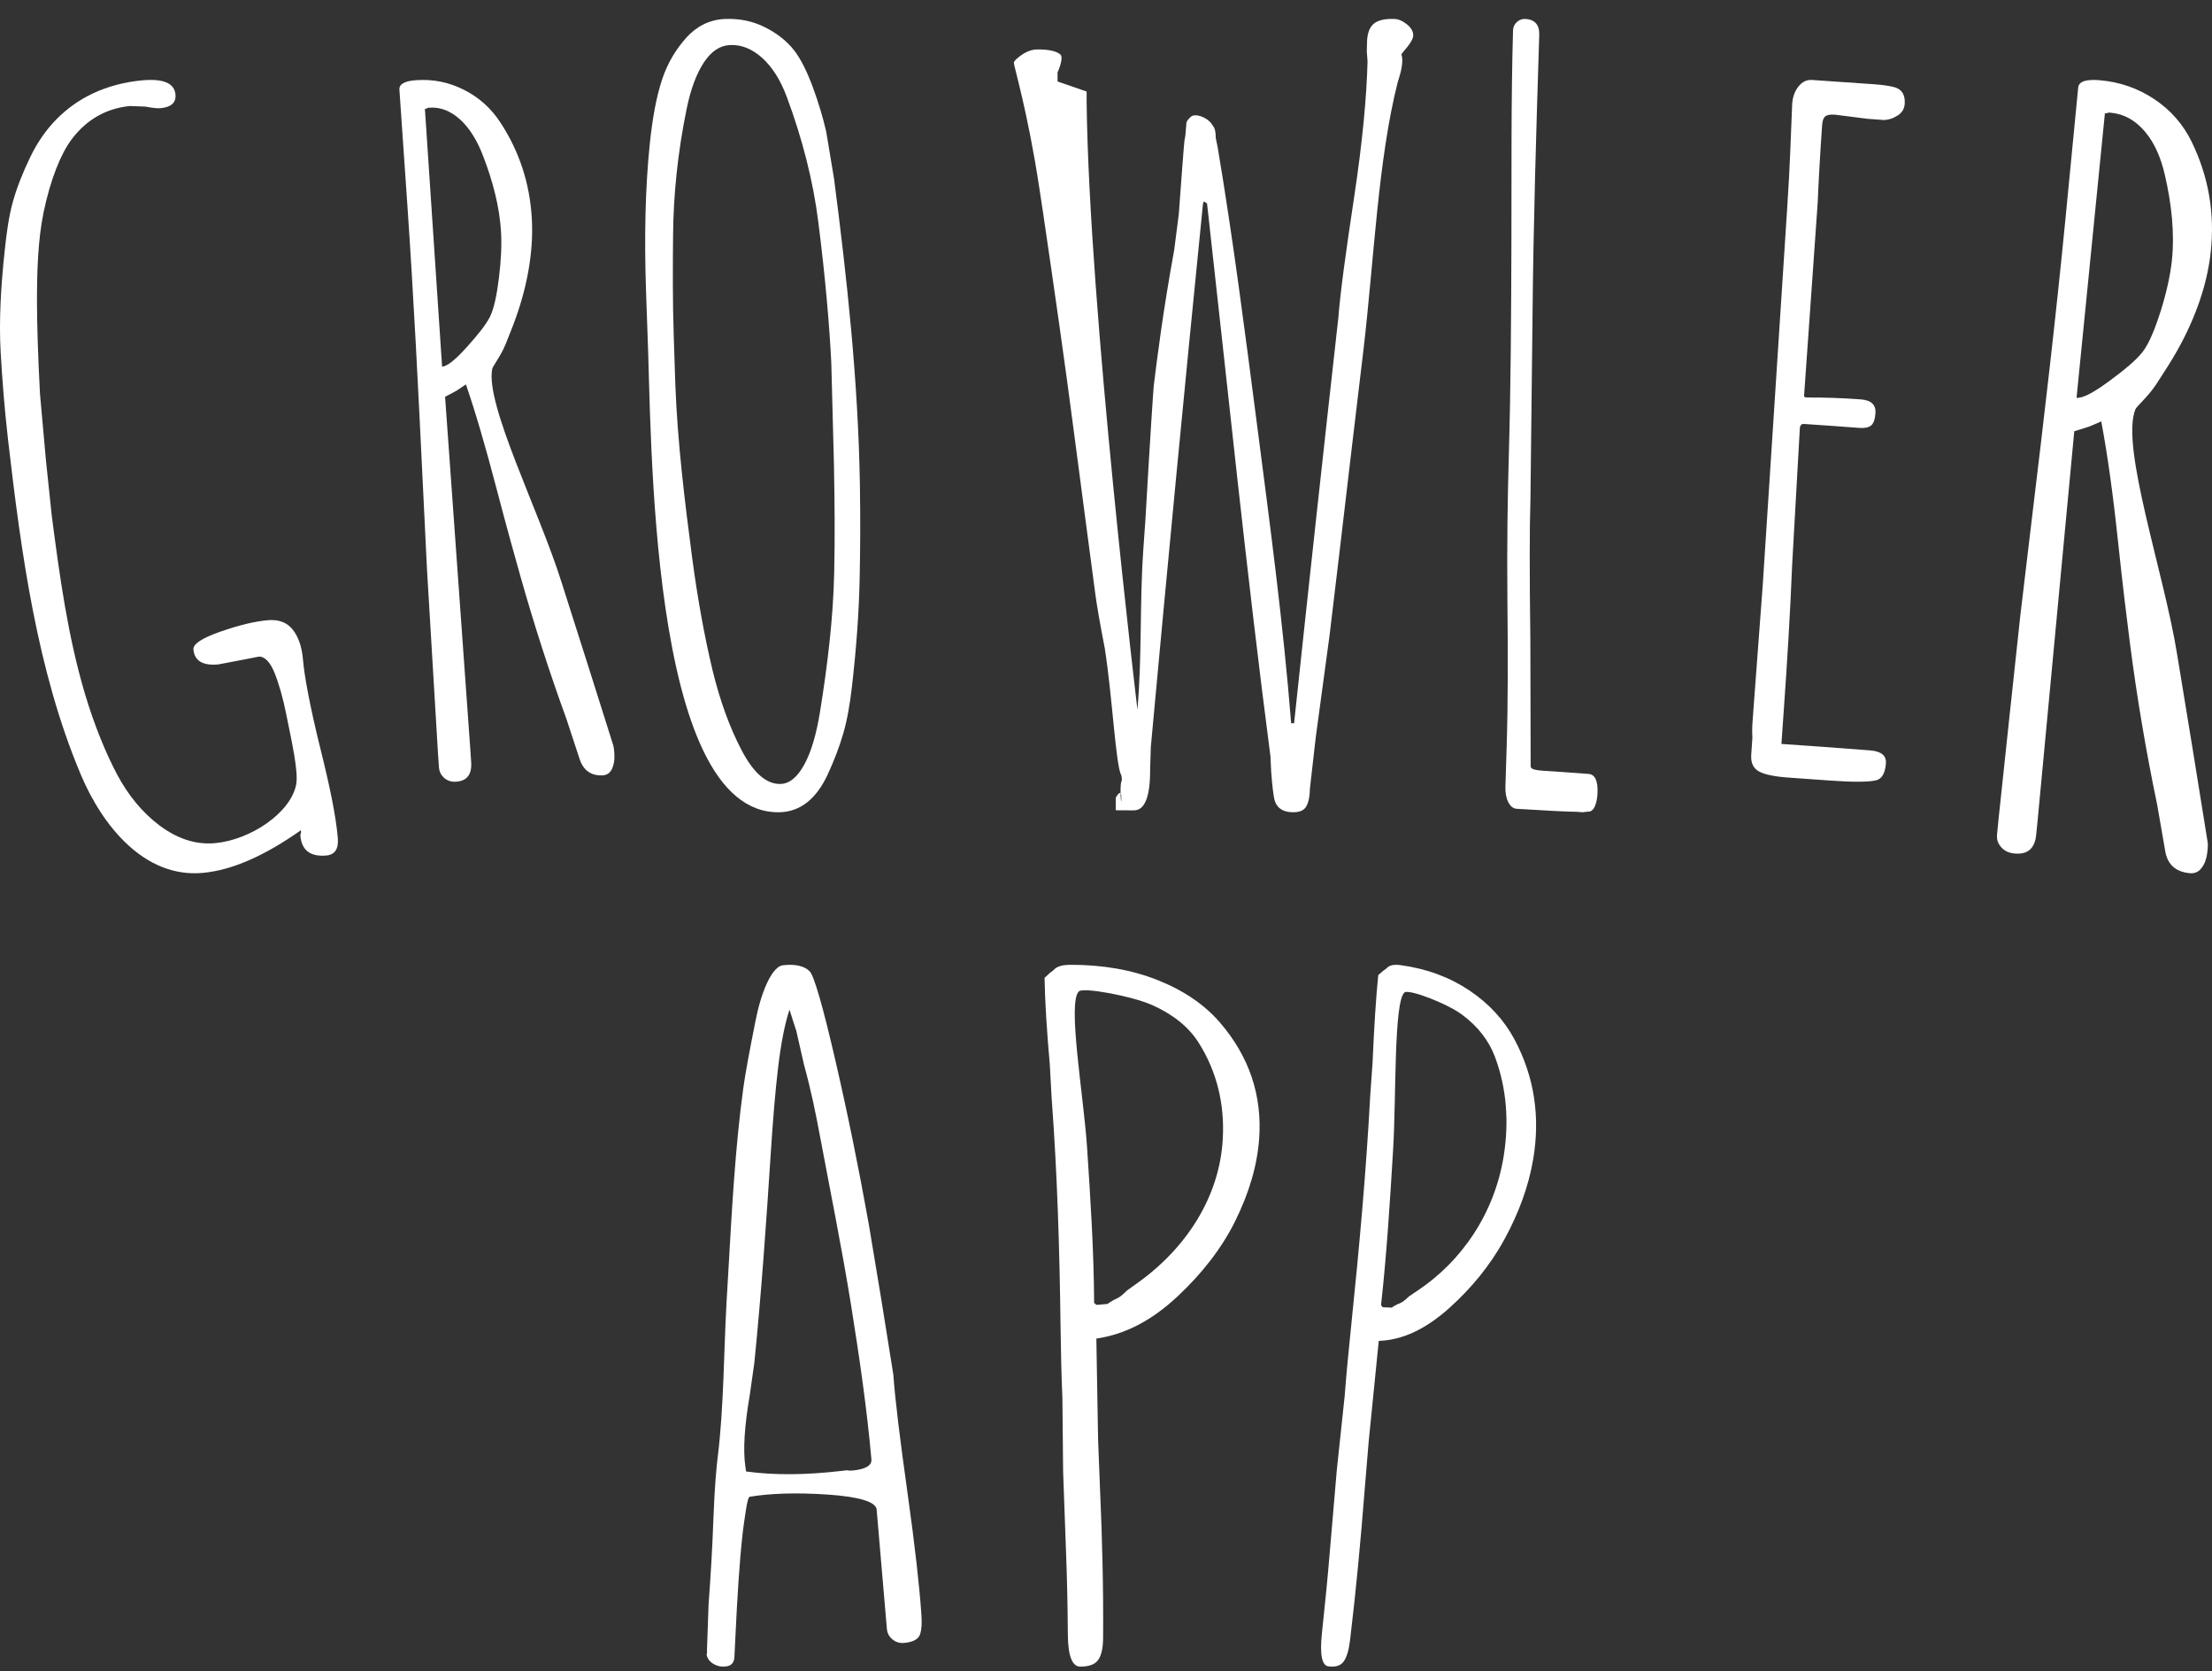 <?xml version="1.0" encoding="UTF-8"?>
<svg width="94px" height="71px" viewBox="0 0 94 71" version="1.1" xmlns="http://www.w3.org/2000/svg" xmlns:xlink="http://www.w3.org/1999/xlink">
    <rect x="0" y="0" width="94" height="71" fill="#333333" stroke="none"/>
    <!-- Generator: Sketch 52.2 (67145) - http://www.bohemiancoding.com/sketch -->
    <title>Group</title>
    <desc>Created with Sketch.</desc>
    <g id="Welcome" stroke="none" stroke-width="1" fill="none" fill-rule="evenodd">
        <g id="Mobile-Portrait---Onboarding-Copy" transform="translate(-125, -59)" fill="#FFFFFF">
            <g id="Group" transform="translate(125, 59)">
                <g id="Page-1" transform="translate(0, 0.803)">
                    <path d="M3.445,32.131 C1.572,27.709 0.896,22.659 0.344,17.899 C0.184,16.512 0.09,15.246 0.028,14.159 C-0.047,12.844 0.035,11.371 0.2,9.845 C0.279,9.076 0.381,8.363 0.548,7.767 C0.713,7.173 0.964,6.537 1.288,5.867 C1.867,4.66 2.76,3.725 3.955,3.162 C4.592,2.864 5.293,2.683 6.023,2.612 C6.936,2.525 7.414,2.728 7.457,3.214 C7.488,3.556 7.278,3.751 6.82,3.793 C6.698,3.806 6.482,3.783 6.171,3.725 C5.913,3.714 5.784,3.709 5.526,3.701 C4.522,3.796 3.677,4.274 3.044,5.117 C2.584,5.731 2.144,6.81 1.849,8.234 C1.614,9.379 1.567,10.733 1.572,12.124 C1.576,12.894 1.605,14.175 1.699,15.927 C1.801,17.059 1.851,17.627 1.953,18.761 C2.052,19.704 2.102,20.176 2.201,21.119 C2.534,23.669 2.88,26.209 3.602,28.646 C4.014,30.03 4.498,31.193 4.976,32.098 C5.457,33 6.054,33.716 6.764,34.254 C7.537,34.836 8.33,35.093 9.155,35.015 C10.654,34.871 12.342,33.733 12.584,32.537 C12.693,31.992 12.4,30.717 12.156,29.501 C12.033,28.891 11.865,28.271 11.662,27.769 C11.477,27.31 11.225,27.071 10.995,27.093 C10.672,27.157 10.505,27.188 10.18,27.252 C9.82,27.321 9.64,27.353 9.279,27.423 C8.616,27.484 8.264,27.273 8.22,26.788 C8.195,26.56 8.581,26.304 9.372,26.029 C10.162,25.753 10.833,25.593 11.382,25.545 C11.845,25.504 12.2,25.639 12.444,25.95 C12.687,26.261 12.832,26.688 12.877,27.232 C12.927,27.863 13.158,29.159 13.62,31.021 C14.01,32.584 14.278,33.865 14.356,34.811 C14.392,35.268 14.226,35.513 13.86,35.542 C13.18,35.6 12.816,35.316 12.762,34.685 C12.775,34.631 12.781,34.607 12.793,34.552 C12.791,34.519 12.787,34.503 12.786,34.468 C11.249,35.553 9.866,36.162 8.627,36.279 C6.111,36.516 4.336,34.233 3.445,32.131 Z" id="Fill-6"></path>
                    <path d="M19.818,13.964 C20.293,13.438 20.654,12.991 20.823,12.651 C20.995,12.301 21.114,11.722 21.204,10.988 C21.295,10.256 21.324,9.604 21.291,9.033 C21.226,7.972 20.94,6.881 20.523,5.806 C20.286,5.19 19.975,4.665 19.568,4.288 C19.161,3.914 18.725,3.739 18.259,3.772 C18.226,3.774 18.21,3.775 18.178,3.777 C18.151,3.805 18.112,3.821 18.057,3.826 C18.301,7.476 18.545,11.123 18.787,14.774 C19,14.761 19.344,14.489 19.818,13.964 M24.62,31.408 C24.4,30.735 24.288,30.399 24.065,29.724 C23.346,27.749 22.695,25.725 22.127,23.72 C21.876,22.834 21.528,21.587 21.113,20.003 C20.632,18.163 20.193,16.668 19.799,15.526 C19.645,15.631 19.569,15.683 19.415,15.787 C19.215,15.896 19.115,15.946 18.914,16.054 C19.272,21.035 19.627,26.017 19.984,30.998 C20,31.231 20.007,31.348 20.023,31.579 C20.057,32.098 19.845,32.373 19.387,32.405 C19.183,32.42 19.013,32.366 18.877,32.246 C18.741,32.126 18.666,31.976 18.654,31.794 C18.637,31.562 18.628,31.446 18.613,31.213 C18.456,28.597 18.299,25.98 18.144,23.364 C18.07,21.856 18.033,21.102 17.96,19.594 C17.775,15.732 17.582,11.871 17.318,8.012 C17.179,6.009 17.112,5.009 16.973,3.003 C16.957,2.77 17.195,2.637 17.689,2.603 C18.403,2.553 19.079,2.689 19.717,3.013 C20.356,3.333 20.87,3.8 21.262,4.397 C22.064,5.618 22.517,6.987 22.6,8.488 C22.667,9.681 22.482,11.016 22.016,12.421 C21.888,12.816 21.704,13.278 21.495,13.798 C21.286,14.319 20.941,14.749 20.918,14.867 C20.613,16.374 22.91,20.896 23.862,23.93 C24.596,26.225 25.326,28.524 26.049,30.823 C26.078,30.901 26.099,31.043 26.108,31.251 C26.122,31.482 26.086,31.687 26.007,31.861 C25.926,32.032 25.796,32.124 25.618,32.136 C25.108,32.161 24.777,31.92 24.62,31.408" id="Fill-8"></path>
                    <path d="M34.18,31.675 C34.475,31.138 34.692,30.388 34.845,29.448 C35.169,27.448 35.406,25.452 35.449,23.557 C35.484,22.033 35.468,20.513 35.441,19.057 C35.44,18.988 35.439,18.953 35.438,18.885 C35.394,17.171 35.371,16.313 35.326,14.601 C35.249,13.06 35.081,11.04 34.773,8.616 C34.555,6.89 34.099,5.092 33.429,3.297 C33.166,2.592 32.816,2.043 32.391,1.658 C31.965,1.275 31.512,1.09 31.032,1.11 C30.601,1.126 30.231,1.371 29.917,1.841 C29.603,2.313 29.355,2.969 29.183,3.803 C28.786,5.73 28.618,7.545 28.603,9.152 C28.589,10.533 28.582,11.997 28.631,13.481 C28.66,14.321 28.672,14.74 28.7,15.578 C28.797,18.022 29.091,20.438 29.406,22.837 C29.649,24.675 29.949,26.284 30.274,27.645 C30.6,29.001 31.031,30.146 31.512,31.064 C32.015,32.023 32.562,32.522 33.174,32.501 C33.55,32.49 33.886,32.214 34.18,31.675 Z M27.515,13.324 C27.492,12.638 27.48,12.296 27.455,11.61 C27.371,9.212 27.427,7.117 27.61,5.337 C27.724,4.221 27.897,3.293 28.138,2.568 C28.379,1.84 28.756,1.254 29.162,0.802 C29.574,0.341 30.126,0.029 30.809,0.003 C31.415,-0.022 31.978,0.092 32.489,0.345 C33,0.599 33.442,0.938 33.762,1.356 C34.046,1.728 34.31,2.269 34.549,2.921 C34.787,3.569 34.973,4.193 35.11,4.79 C35.245,5.592 35.31,5.993 35.444,6.796 C36.002,11.097 36.468,15.398 36.541,19.757 C36.541,19.808 36.542,19.836 36.543,19.886 C36.565,21.313 36.557,22.633 36.53,23.829 C36.501,25.255 36.386,26.771 36.207,28.339 C36.121,29.106 36.001,29.788 35.833,30.364 C35.666,30.941 35.441,31.517 35.175,32.096 C34.698,33.127 34.009,33.686 33.129,33.703 C27.511,33.823 27.697,17.322 27.515,13.324 Z" id="Fill-10"></path>
                    <path d="M47.415,33.08 C47.573,32.822 47.653,32.813 47.653,33.056 C47.653,33.699 47.576,32.546 47.653,32.407 C47.681,32.357 47.681,32.267 47.653,32.136 C47.415,31.759 47.273,28.813 46.949,26.745 C46.737,25.66 46.604,24.873 46.541,24.394 C46.251,22.178 45.947,19.939 45.659,17.719 C45.246,14.529 44.781,11.331 44.312,8.141 C44.253,7.749 44.223,7.551 44.163,7.159 C43.673,3.936 43.086,2.02 43.083,1.86 C43.08,1.785 43.318,1.584 43.507,1.47 C43.697,1.357 43.887,1.298 44.076,1.297 C44.554,1.294 44.88,1.364 45.054,1.505 C45.23,1.647 44.941,2.274 44.941,2.274 L44.942,2.659 L46.177,3.086 L46.177,3.558 C46.282,12.291 48.336,29.343 48.336,29.343 C48.535,27.078 48.426,24.81 48.586,22.541 C48.62,22.044 48.639,21.797 48.673,21.302 C48.882,17.68 49.009,15.764 49.031,15.568 C49.173,14.429 49.414,12.461 49.896,9.832 C49.962,9.322 50.029,8.804 50.094,8.294 C50.149,7.54 50.176,7.147 50.235,6.375 C50.264,6.034 50.288,5.743 50.304,5.499 C50.319,5.26 50.343,5.081 50.372,4.966 C50.392,4.743 50.402,4.634 50.419,4.409 C50.419,4.382 50.444,4.339 50.485,4.282 C50.531,4.226 50.61,4.136 50.682,4.113 C50.961,4.031 51.336,4.262 51.457,4.419 C51.52,4.505 51.599,4.6 51.625,4.701 C51.653,4.802 51.665,4.92 51.665,5.064 C51.697,5.218 51.714,5.296 51.745,5.45 C52.406,9.376 52.911,13.343 53.424,17.285 C53.967,21.476 54.533,25.695 54.868,29.921 C54.949,29.921 54.913,29.921 54.993,29.923 C55.603,24.176 56.231,18.433 56.874,12.692 C56.957,11.609 57.195,9.888 57.545,7.571 C57.899,5.234 58.078,3.292 58.114,1.807 C58.1,1.637 58.094,1.552 58.083,1.381 C58.087,1.225 58.088,1.148 58.092,0.996 C58.1,0.623 58.196,0.364 58.371,0.211 C58.55,0.059 58.84,-0.012 59.247,0.002 C59.421,0.005 59.6,0.082 59.787,0.229 C59.97,0.379 60.061,0.54 60.055,0.71 C60.049,0.994 59.561,1.439 59.556,1.509 C59.552,1.518 59.597,1.623 59.592,1.767 C59.587,1.938 59.561,2.114 59.512,2.299 C59.465,2.48 59.414,2.623 59.394,2.701 C58.56,5.987 58.39,10.23 57.947,14.005 C57.595,16.948 57.246,19.891 56.901,22.836 C56.739,24.184 56.656,24.858 56.498,26.207 C56.261,27.931 56.146,28.792 55.914,30.516 C55.814,31.387 55.765,31.823 55.666,32.692 C55.66,33.035 55.606,33.292 55.507,33.46 C55.411,33.63 55.214,33.71 54.919,33.703 C54.489,33.695 54.244,33.499 54.161,33.177 C54.119,33.008 54.063,32.601 54.019,31.975 C54.006,31.718 54,31.589 53.989,31.333 C52.969,23.521 52.174,15.673 51.294,7.841 C51.243,7.806 51.217,7.79 51.166,7.754 C51.155,7.765 51.14,7.794 51.123,7.84 C50.35,15.532 49.611,23.227 48.905,30.927 C48.896,31.19 48.882,31.618 48.875,31.879 C48.881,33.044 48.65,33.625 48.184,33.624 C47.668,33.619 47.414,33.619 47.414,33.619 L47.415,33.08 Z" id="Fill-12"></path>
                    <path d="M64.095,33.274 C64.005,33.096 63.966,32.876 63.973,32.616 C63.982,32.339 63.987,32.201 63.995,31.926 C64.008,31.509 64.014,31.301 64.027,30.886 C64.084,29.071 64.081,27.002 64.058,24.738 C64.034,22.331 64.069,20.259 64.117,18.589 C64.204,15.581 64.218,12.543 64.228,9.543 C64.237,6.541 64.211,3.502 64.297,0.492 C64.302,0.347 64.355,0.227 64.46,0.133 C64.566,0.037 64.687,-0.005 64.822,0.001 C65.23,0.026 65.425,0.255 65.411,0.687 C65.285,4.674 65.161,8.676 65.125,12.671 C65.098,15.256 65.067,17.837 65.037,20.422 C64.997,21.632 64.997,23.612 65.033,26.358 C65.04,28.506 65.042,29.583 65.046,31.733 C65.042,31.82 65.101,31.845 65.137,31.866 C65.155,31.879 65.294,31.922 65.547,31.938 C66.331,31.99 66.723,32.016 67.507,32.076 C67.781,32.097 67.907,32.365 67.887,32.885 C67.878,33.115 67.838,33.307 67.77,33.461 C67.699,33.615 67.601,33.688 67.476,33.677 C67.386,33.688 67.343,33.693 67.254,33.704 C67.153,33.698 67.103,33.693 67.002,33.684 C66.56,33.682 65.709,33.633 64.449,33.557 C64.302,33.545 64.184,33.451 64.095,33.274" id="Fill-14"></path>
                    <path d="M74.754,31.973 C74.507,31.839 74.398,31.605 74.419,31.267 C74.442,30.97 74.449,30.821 74.469,30.526 C74.455,30.317 74.457,30.082 74.478,29.82 C74.481,29.789 74.481,29.774 74.483,29.744 C74.653,27.47 74.736,26.334 74.908,24.059 C75.257,18.694 75.606,13.328 75.952,7.966 C76.066,6.301 76.106,4.831 76.159,3.635 C76.173,3.33 76.269,3.068 76.428,2.87 C76.584,2.671 76.777,2.579 77.005,2.594 C78.07,2.664 78.603,2.701 79.667,2.778 C80.07,2.808 80.367,2.857 80.565,2.921 C80.842,3.02 80.967,3.254 80.941,3.617 C80.923,3.824 80.825,3.988 80.642,4.103 C80.462,4.22 80.27,4.286 80.07,4.296 C79.778,4.275 79.633,4.264 79.342,4.243 C79.071,4.208 78.934,4.191 78.663,4.155 C78.389,4.121 78.254,4.102 77.98,4.069 C77.78,4.055 77.643,4.078 77.569,4.139 C77.492,4.198 77.446,4.32 77.433,4.501 C77.347,5.721 77.285,6.828 77.243,7.815 C77.15,9.14 77.102,9.801 77.01,11.126 C76.871,13.073 76.803,14.047 76.666,15.994 C76.661,16.047 76.687,16.075 76.741,16.079 C76.76,16.08 76.767,16.081 76.783,16.081 C76.802,16.082 76.808,16.084 76.825,16.085 C77.52,16.08 78.27,16.105 79.075,16.164 C79.519,16.196 79.727,16.396 79.698,16.761 C79.676,17.018 79.617,17.191 79.512,17.273 C79.408,17.359 79.245,17.39 79.024,17.376 C78.079,17.306 77.608,17.271 76.664,17.208 C76.553,17.201 76.494,17.264 76.485,17.392 C76.357,19.7 76.291,20.854 76.16,23.163 C76.076,25.231 75.95,27.297 75.803,29.362 C75.761,29.938 75.742,30.225 75.702,30.802 C76.39,30.849 76.734,30.872 77.423,30.922 C78.096,30.971 78.432,30.996 79.104,31.048 C79.247,31.059 79.32,31.064 79.465,31.075 C79.944,31.111 80.172,31.298 80.142,31.636 C80.108,32.052 79.97,32.29 79.723,32.347 C79.396,32.425 78.738,32.426 77.756,32.356 C77.086,32.307 76.752,32.283 76.08,32.237 C75.44,32.196 74.999,32.106 74.754,31.973" id="Fill-16"></path>
                    <path d="M89.617,15.399 C90.277,14.914 90.787,14.491 91.051,14.147 C91.324,13.797 91.572,13.187 91.822,12.404 C92.066,11.619 92.225,10.912 92.293,10.282 C92.419,9.113 92.284,7.868 91.995,6.62 C91.83,5.905 91.564,5.276 91.151,4.788 C90.741,4.306 90.255,4.035 89.699,3.986 C89.659,3.981 89.641,3.98 89.6,3.978 C89.565,4.004 89.515,4.014 89.449,4.008 C89.049,8.037 88.646,12.067 88.244,16.097 C88.497,16.123 88.953,15.887 89.616,15.399 L89.617,15.399 Z M92.007,35.321 C91.875,34.545 91.807,34.158 91.67,33.383 C91.192,31.095 90.8,28.766 90.506,26.472 C90.376,25.459 90.201,24.034 90.009,22.227 C89.788,20.133 89.545,18.421 89.294,17.1 C89.096,17.185 88.996,17.228 88.792,17.315 C88.533,17.395 88.406,17.437 88.147,17.518 C87.63,23.023 87.108,28.525 86.592,34.031 C86.564,34.288 86.552,34.416 86.527,34.673 C86.468,35.245 86.166,35.506 85.618,35.457 C85.372,35.437 85.181,35.347 85.045,35.192 C84.906,35.036 84.845,34.859 84.865,34.658 C84.89,34.4 84.9,34.275 84.927,34.015 C85.234,31.13 85.54,28.247 85.853,25.361 C86.051,23.699 86.151,22.87 86.348,21.21 C86.862,16.96 87.363,12.708 87.777,8.448 C87.992,6.233 88.1,5.128 88.314,2.914 C88.341,2.657 88.647,2.554 89.238,2.606 C90.093,2.68 90.869,2.953 91.565,3.421 C92.261,3.889 92.778,4.492 93.132,5.213 C93.855,6.694 94.129,8.268 93.944,9.923 C93.799,11.237 93.328,12.662 92.509,14.114 C92.28,14.519 91.977,14.992 91.63,15.523 C91.283,16.05 90.796,16.459 90.745,16.585 C90.101,18.173 91.966,23.533 92.521,27.015 C92.959,29.656 93.388,32.299 93.81,34.943 C93.83,35.033 93.828,35.191 93.799,35.42 C93.77,35.678 93.691,35.893 93.562,36.064 C93.434,36.239 93.263,36.315 93.049,36.292 C92.441,36.233 92.094,35.909 92.007,35.321 Z" id="Fill-18"></path>
                    <path d="M37.031,61.192 C36.836,59.004 36.513,56.806 36.168,54.653 C35.78,52.236 35.273,49.747 34.83,47.382 C34.667,46.513 34.465,45.506 34.17,44.444 C34.035,43.848 33.967,43.549 33.831,42.956 C33.835,42.98 33.788,42.842 33.693,42.542 C33.636,42.362 33.609,42.27 33.55,42.089 C33.353,42.685 33.191,43.503 33.067,44.539 C32.943,45.574 32.844,46.8 32.754,48.187 C32.563,51.137 32.355,54.125 32.057,57.086 C31.977,57.633 31.938,57.908 31.863,58.455 C31.63,59.805 31.575,60.812 31.672,61.479 C31.684,61.57 31.692,61.615 31.704,61.709 C32.913,61.875 34.257,61.86 35.757,61.685 C35.851,61.674 35.9,61.668 35.994,61.658 C36.076,61.676 36.169,61.678 36.275,61.665 C36.8,61.605 37.054,61.449 37.031,61.192 Z M37.928,68.845 C37.784,68.727 37.704,68.58 37.689,68.398 C37.514,66.368 37.426,65.352 37.253,63.321 C37.226,63.011 36.541,62.783 35.186,62.691 C33.833,62.6 32.718,62.641 31.859,62.783 C31.806,62.792 31.75,62.999 31.689,63.404 C31.63,63.807 31.584,64.108 31.564,64.292 C31.411,65.657 31.327,67.163 31.252,68.73 C31.234,69.081 31.225,69.257 31.208,69.608 C31.193,69.821 31.09,69.948 30.897,69.984 C30.704,70.022 30.52,69.992 30.343,69.897 C30.165,69.801 30.059,69.664 30.028,69.485 C30.036,69.453 30.041,69.437 30.05,69.402 C30.046,69.386 30.045,69.379 30.041,69.363 C30.067,68.567 30.08,68.166 30.111,67.37 C30.203,66.11 30.276,64.881 30.318,63.69 C30.367,62.341 30.455,61.436 30.505,61.048 C30.758,59.001 30.755,56.669 30.877,54.48 C30.907,53.954 30.922,53.693 30.954,53.167 C31.101,50.593 31.241,47.963 31.584,45.442 C31.67,44.814 31.853,43.835 32.102,42.585 C32.206,42.06 32.356,41.476 32.598,40.953 C32.815,40.486 33.061,40.227 33.256,40.206 C33.773,40.141 34.186,40.23 34.41,40.464 C34.593,40.654 34.965,41.93 35.494,44.222 C36.028,46.533 36.501,48.86 36.919,51.201 C37.279,53.327 37.627,55.456 37.962,57.591 C38.042,58.704 38.25,60.378 38.565,62.616 C38.883,64.88 39.069,66.572 39.147,67.683 C39.152,67.746 39.153,67.775 39.157,67.84 C39.177,68.125 39.17,68.407 39.1,68.622 C39.038,68.83 38.795,68.961 38.431,68.992 C38.241,69.012 38.071,68.961 37.928,68.845 Z" id="Fill-20"></path>
                    <path d="M47.061,54.593 C47.061,54.593 47.228,54.463 47.526,54.327 C47.585,54.299 47.715,54.199 47.891,54.022 C48.038,53.915 48.111,53.862 48.259,53.758 C50.42,52.245 51.837,50.026 51.964,47.557 C52.04,46.118 51.722,44.731 50.932,43.486 C50.516,42.828 49.852,42.293 48.976,41.901 C48.1,41.509 46.046,41.134 45.85,41.312 C45.349,41.766 46.048,45.729 46.195,47.932 C46.34,50.133 46.484,52.342 46.496,54.552 C46.536,54.583 46.556,54.6 46.598,54.632 C46.907,54.606 47.061,54.593 47.061,54.593 Z M45.379,68.644 C45.369,67.356 45.344,66.208 45.304,65.202 C45.254,63.808 45.23,63.11 45.178,61.717 C45.165,60.464 45.158,59.835 45.147,58.582 C45.105,57.651 45.082,56.603 45.067,55.445 C45.026,52.249 44.93,49.043 44.69,45.846 C44.661,45.288 44.646,45.011 44.614,44.453 C44.48,42.932 44.404,41.693 44.389,40.738 C44.458,40.673 44.493,40.644 44.563,40.58 C44.598,40.527 44.727,40.461 44.796,40.385 C44.838,40.334 44.945,40.263 45.086,40.227 C45.16,40.208 45.3,40.186 45.497,40.185 C46.865,40.181 48.109,40.4 49.206,40.839 C50.303,41.276 51.183,41.876 51.832,42.625 C53.102,44.093 53.634,45.75 53.51,47.553 C53.428,48.712 53.079,49.882 52.491,51.07 C51.904,52.255 51.061,53.315 50.049,54.264 C48.978,55.269 47.837,55.885 46.59,56.063 C46.622,57.781 46.636,58.641 46.664,60.358 C46.697,61.196 46.715,61.615 46.746,62.452 C46.84,64.567 46.894,66.686 46.877,68.801 C46.873,69.214 46.804,69.518 46.672,69.709 C46.541,69.902 46.285,69.999 45.909,70 C45.563,69.999 45.387,69.549 45.379,68.645 L45.379,68.644 Z" id="Fill-22"></path>
                    <path d="M59.14,54.749 C59.14,54.749 59.289,54.636 59.544,54.536 C59.597,54.514 59.712,54.431 59.875,54.272 C60.005,54.183 60.071,54.14 60.202,54.051 C62.116,52.792 63.518,50.736 63.904,48.288 C64.129,46.86 64.029,45.443 63.534,44.108 C63.273,43.404 62.798,42.796 62.134,42.305 C61.474,41.812 59.861,41.207 59.684,41.36 C59.228,41.757 59.335,45.79 59.203,48.003 C59.069,50.217 58.933,52.434 58.688,54.643 C58.718,54.679 58.733,54.696 58.762,54.733 C59.013,54.74 59.14,54.748 59.14,54.748 L59.14,54.749 Z M56.176,68.577 C56.315,67.286 56.428,66.14 56.51,65.128 C56.63,63.737 56.69,63.037 56.809,61.639 C56.943,60.387 57.006,59.761 57.142,58.51 C57.213,57.578 57.314,56.527 57.434,55.372 C57.764,52.181 58.055,48.968 58.228,45.752 C58.267,45.194 58.286,44.913 58.327,44.353 C58.393,42.823 58.473,41.578 58.569,40.622 C58.633,40.569 58.664,40.541 58.726,40.487 C58.764,40.439 58.874,40.385 58.937,40.319 C58.977,40.272 59.072,40.213 59.189,40.196 C59.251,40.184 59.367,40.178 59.525,40.2 C60.63,40.35 61.607,40.714 62.444,41.275 C63.279,41.836 63.921,42.535 64.36,43.357 C65.217,44.964 65.457,46.68 65.15,48.466 C64.954,49.61 64.538,50.737 63.927,51.855 C63.316,52.97 62.516,53.931 61.591,54.763 C60.609,55.643 59.619,56.129 58.591,56.161 C58.42,57.879 58.334,58.739 58.161,60.458 C58.091,61.295 58.056,61.714 57.987,62.553 C57.821,64.674 57.622,66.796 57.368,68.902 C57.316,69.314 57.226,69.609 57.098,69.785 C56.97,69.961 56.754,70.029 56.45,69.989 C56.171,69.949 56.08,69.481 56.176,68.576 L56.176,68.577 Z" id="Fill-24"></path>
                </g>
            </g>
        </g>
    </g>
</svg>